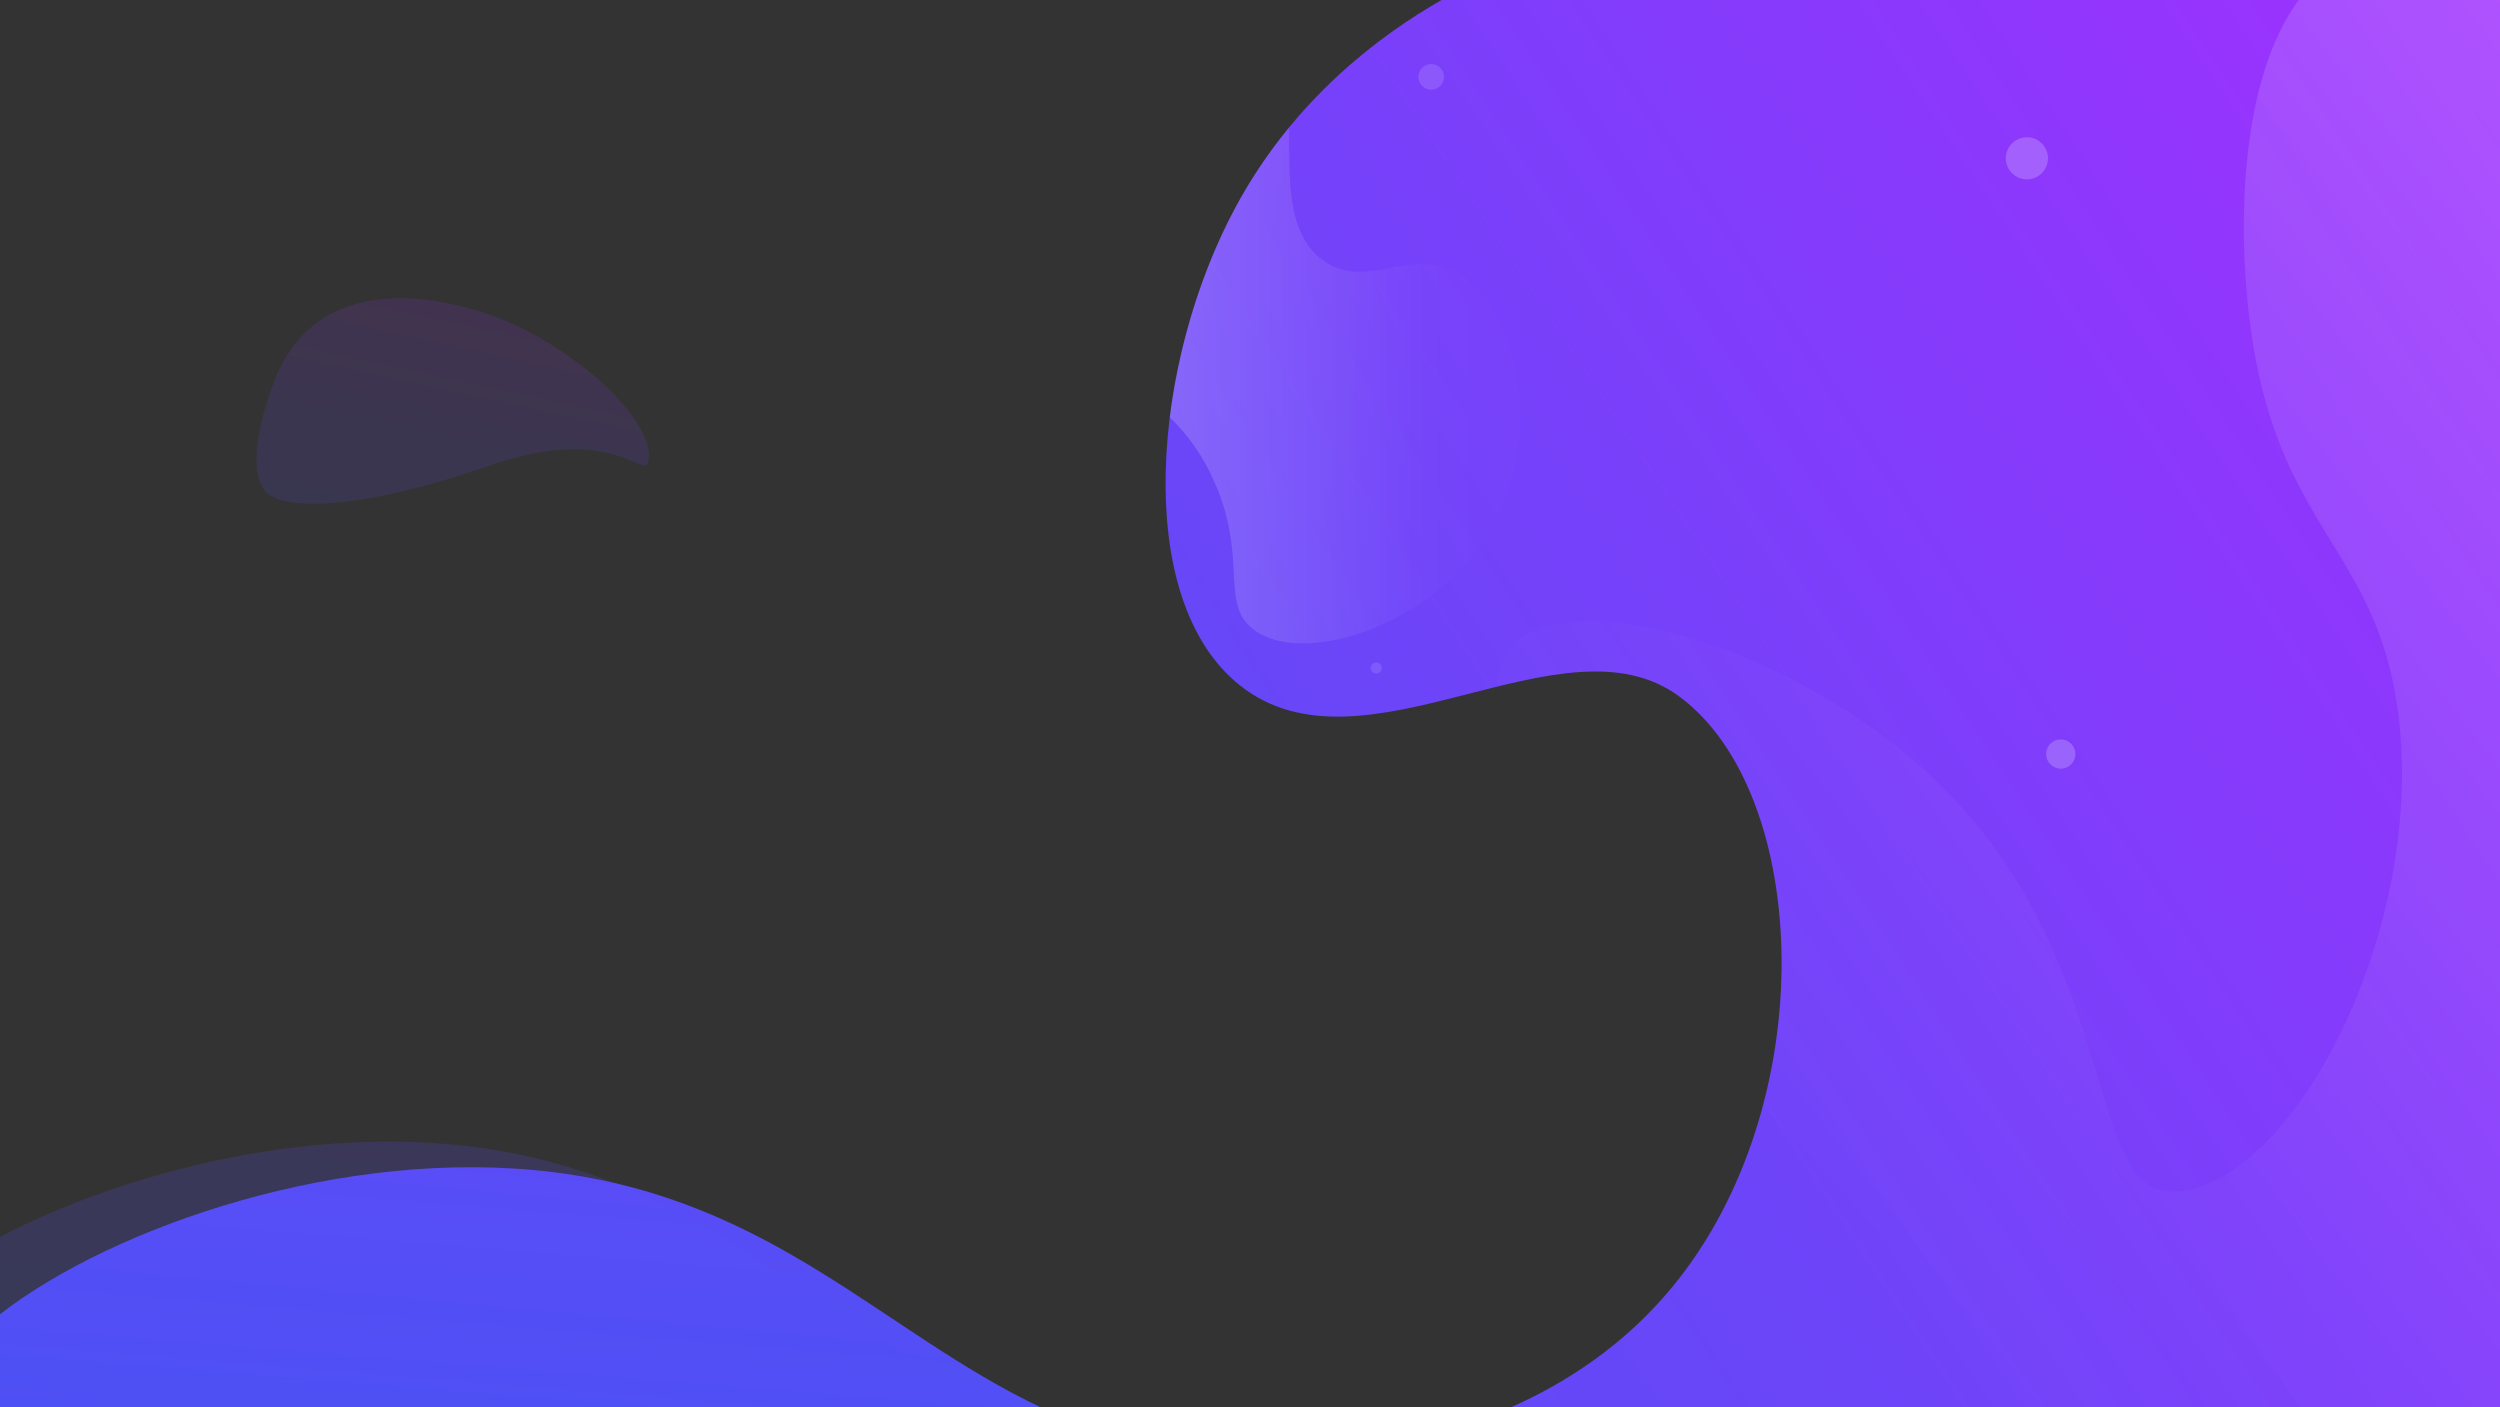 <?xml version="1.0" encoding="UTF-8"?> <svg xmlns="http://www.w3.org/2000/svg" xmlns:xlink="http://www.w3.org/1999/xlink" id="Group_2" data-name="Group 2" width="1366" height="769" viewBox="0 0 1366 769"><rect x="0" y="0" width="1366" height="769" fill="#333333" stroke="none"/><defs><linearGradient id="linear-gradient" x1="1.193" y1="0.101" x2="-0.717" y2="1.389" gradientUnits="objectBoundingBox"><stop offset="0" stop-color="#a52eff"></stop><stop offset="0.498" stop-color="#6747f8"></stop><stop offset="0.647" stop-color="#6049f7"></stop><stop offset="0.863" stop-color="#4c51f4"></stop><stop offset="1" stop-color="#3d58f3"></stop></linearGradient><linearGradient id="linear-gradient-2" x1="1.171" y1="0.022" x2="0.189" y2="1.068" gradientUnits="objectBoundingBox"><stop offset="0" stop-color="#fff" stop-opacity="0.6"></stop><stop offset="0.686" stop-color="#fff" stop-opacity="0.051"></stop><stop offset="1" stop-color="#fff" stop-opacity="0"></stop></linearGradient><linearGradient id="linear-gradient-3" x1="0.699" y1="0.078" x2="0.209" y2="1.476" xlink:href="#linear-gradient"></linearGradient><linearGradient id="linear-gradient-4" x1="2.48" y1="-5.297" x2="0.032" y2="2.248" xlink:href="#linear-gradient"></linearGradient><linearGradient id="linear-gradient-5" x1="2.465" y1="-4.879" x2="0.017" y2="2.068" xlink:href="#linear-gradient"></linearGradient><linearGradient id="linear-gradient-6" x1="0" y1="0.5" x2="1" y2="0.5" xlink:href="#linear-gradient-2"></linearGradient></defs><path id="Path_2" data-name="Path 2" d="M825.493,769H1366V0H787.67c-34.018,19.44-80.6,54.269-112.17,112.5-46.16,85.132-57.327,214.893,2,262,67.775,53.815,176.03-41.145,240,6,71.738,52.87,78.814,222.855-4,323C887.855,734.511,856.568,755.2,825.493,769Z" fill="url(#linear-gradient)"></path><path id="Path_3" data-name="Path 3" d="M1230,181c15.286,107.84,67.584,118.235,80,206,17.149,121.223-59.333,264.966-124,264-47.963-.716-26.671-130.619-132-228-77.4-71.562-197.516-104.326-228-70-5.268,5.932-7.568,13.54-7.932,22.159,36.815-9.023,72.151-14.765,99.432,5.341,51.19,37.726,69.442,135.081,45.617,224.144A994.57,994.57,0,0,1,1036,685c31.9,39.344,47.912,65.3,60.586,84H1366V0H1256.013C1222.947,44.995,1222.509,128.156,1230,181Z" opacity="0.3" fill="url(#linear-gradient-2)"></path><path id="Path_4" data-name="Path 4" d="M354.425,250.868c3.09-22-44.15-65.247-90.1-79.993-13.042-4.185-88.4-28.369-114.082,36.36-5.543,13.973-16.084,46.978-5.814,60.6,9.575,12.7,56.678,9.7,122.8-13.333C336.936,230.228,352.533,264.342,354.425,250.868Z" opacity="0.14" fill="url(#linear-gradient-3)"></path><path id="Path_5" data-name="Path 5" d="M302.5,640.5C188.141,626.27,61.9,670.114,0,718.08V769H568.728C482.868,728.31,422.313,655.409,302.5,640.5Z" fill="url(#linear-gradient-4)"></path><path id="Path_6" data-name="Path 6" d="M0,675.837V755H523.728C437.868,714.31,377.313,641.409,257.5,626.5,166.35,615.158,67.651,640.71,0,675.837Z" opacity="0.19" fill="url(#linear-gradient-5)"></path><circle id="Ellipse_1" data-name="Ellipse 1" cx="11.5" cy="11.5" r="11.5" transform="translate(1096 75)" fill="#fff" opacity="0.2"></circle><circle id="Ellipse_2" data-name="Ellipse 2" cx="3" cy="3" r="3" transform="translate(749 362)" fill="#fff" opacity="0.12"></circle><circle id="Ellipse_3" data-name="Ellipse 3" cx="8" cy="8" r="8" transform="translate(1118 404)" fill="#fff" opacity="0.2"></circle><circle id="Ellipse_4" data-name="Ellipse 4" cx="7" cy="7" r="7" transform="translate(775 35)" fill="#fff" opacity="0.13"></circle><path id="Path_7" data-name="Path 7" d="M816,287c27.106-49.532,13.91-119.492-20-138-25.707-14.031-48.9,9.377-72-6-22.227-14.8-19.04-48.639-19.675-73.317A271.263,271.263,0,0,0,675.5,112.5c-18.479,34.08-31.341,75.311-36.327,115.529A108.1,108.1,0,0,1,662,260c20.979,43.72,3.722,69.376,23,84C712.767,365.064,786.612,340.7,816,287Z" opacity="0.3" fill="url(#linear-gradient-6)"></path></svg> 